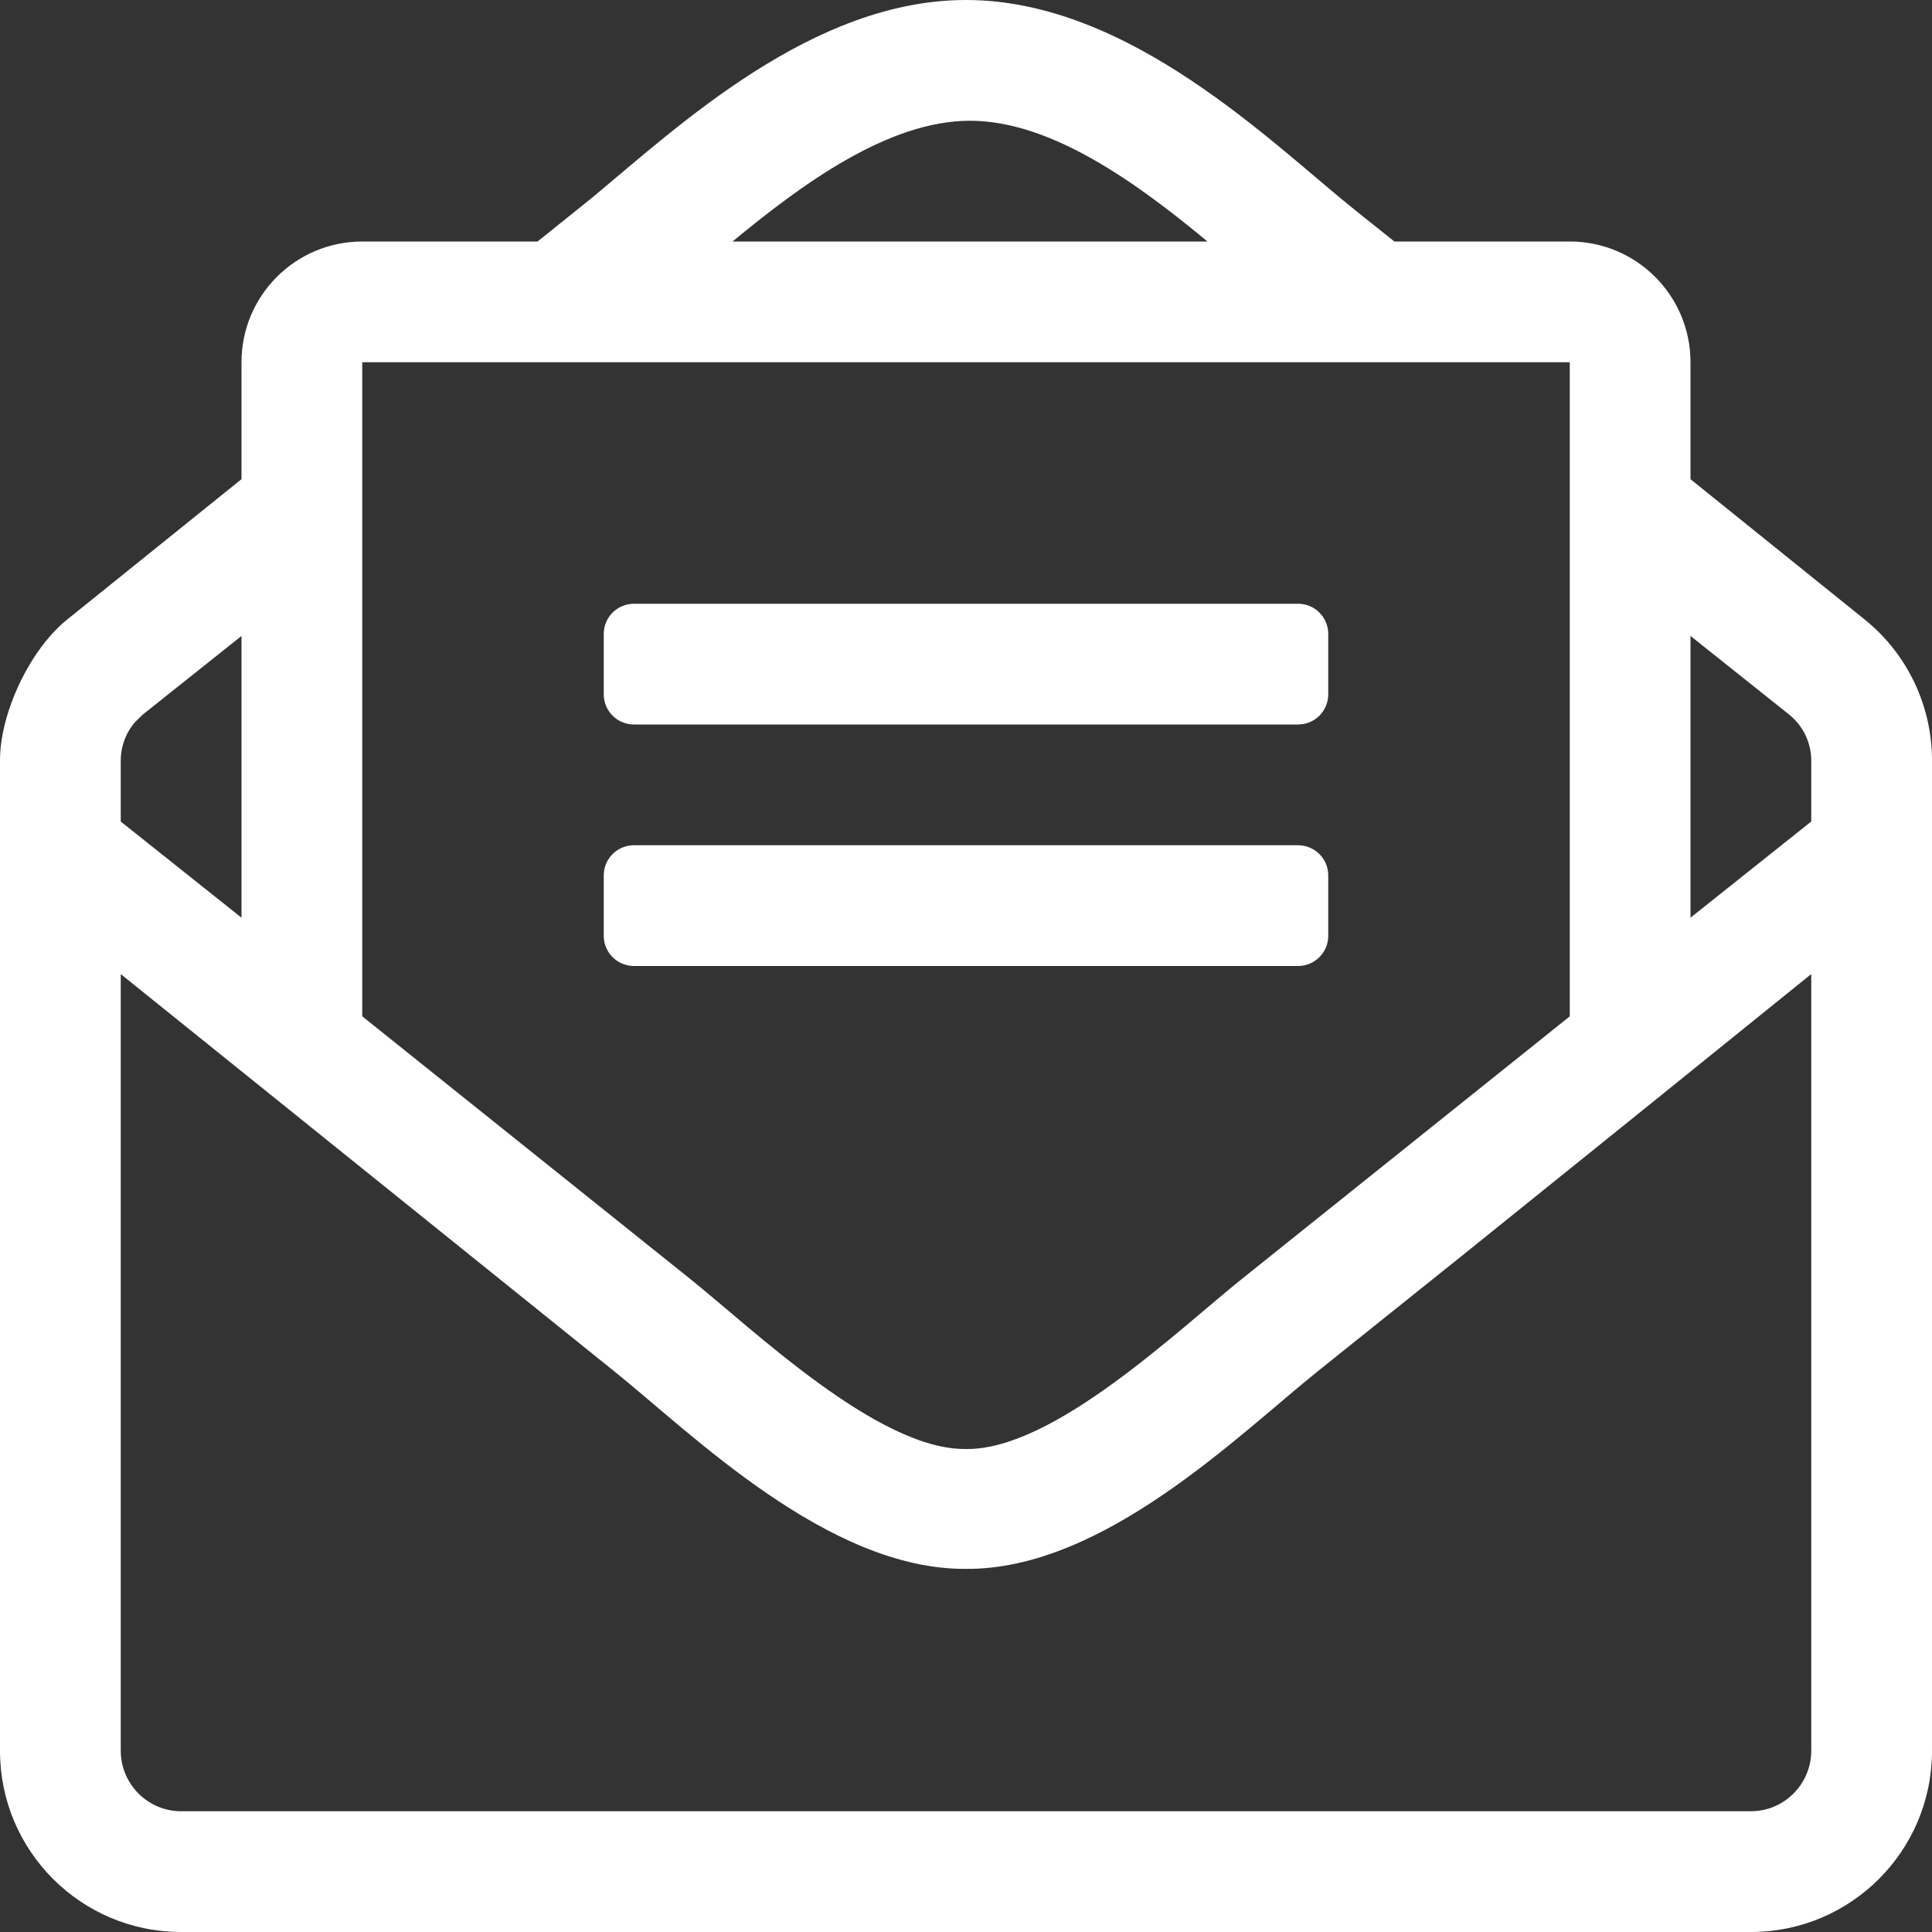 <svg xmlns="http://www.w3.org/2000/svg" width="256" height="256" viewBox="0 0 256 256">
    <rect x="0" y="0" width="256" height="256" fill="#333333" stroke="none"/>
    <g fill="none" fill-rule="evenodd">
        <g fill="#FFF" fill-rule="nonzero">
            <path d="M176 124v-8c0-2.21-1.79-4-4-4H84c-2.21 0-4 1.79-4 4v8c0 2.21 1.79 4 4 4h88c2.21 0 4-1.79 4-4zM84 96h88c2.21 0 4-1.79 4-4v-8c0-2.21-1.79-4-4-4H84c-2.21 0-4 1.79-4 4v8c0 2.21 1.79 4 4 4zm163.295-13.74L224 63.495V48c0-8.835-7.165-16-16-16h-23.235l-5.1-4.07C168.615 19.095 149.72 0 128 0c-20.334 0-38.108 16.706-49.591 26.234L71.23 32H48c-8.835 0-16 7.165-16 16v15.49L8.76 82.205C3.926 86.18 0 94.482 0 100.74V232c0 13.255 10.745 24 24 24h208c13.255 0 24-10.745 24-24V100.755c0-7.155-3.19-13.94-8.705-18.495zM128.523 16c10.853 0 22.254 8.36 31.477 16H97.067c9.237-7.635 20.649-16 31.456-16zM48 48h160v86.674l-43.295 34.67c-8.425 6.715-25.095 22.84-36.705 22.654-11.605.19-28.28-15.94-36.705-22.66L48 134.668V48zm-32 52.791c0-1.897.682-3.703 1.904-5.121l1.016-.987c.62-.504 5.81-4.635 13.08-10.416V121.6l-16-12.74v-8.069zm224 131.181c0 4.426-3.59 8.028-8 8.028H24c-4.41 0-8-3.602-8-8.028v-102.9l65.34 52.592c10.245 8.208 28.37 26.355 46.66 26.22 18.225.13 36.135-17.791 46.655-26.22l19.17-15.356c14.61-11.745 31.922-25.722 46.175-37.241v102.905zm0-131.174v8.056L224 121.6V84.267l13.1 10.438c1.845 1.507 2.9 3.726 2.9 6.093z"/>
        </g>
    </g>
</svg>
